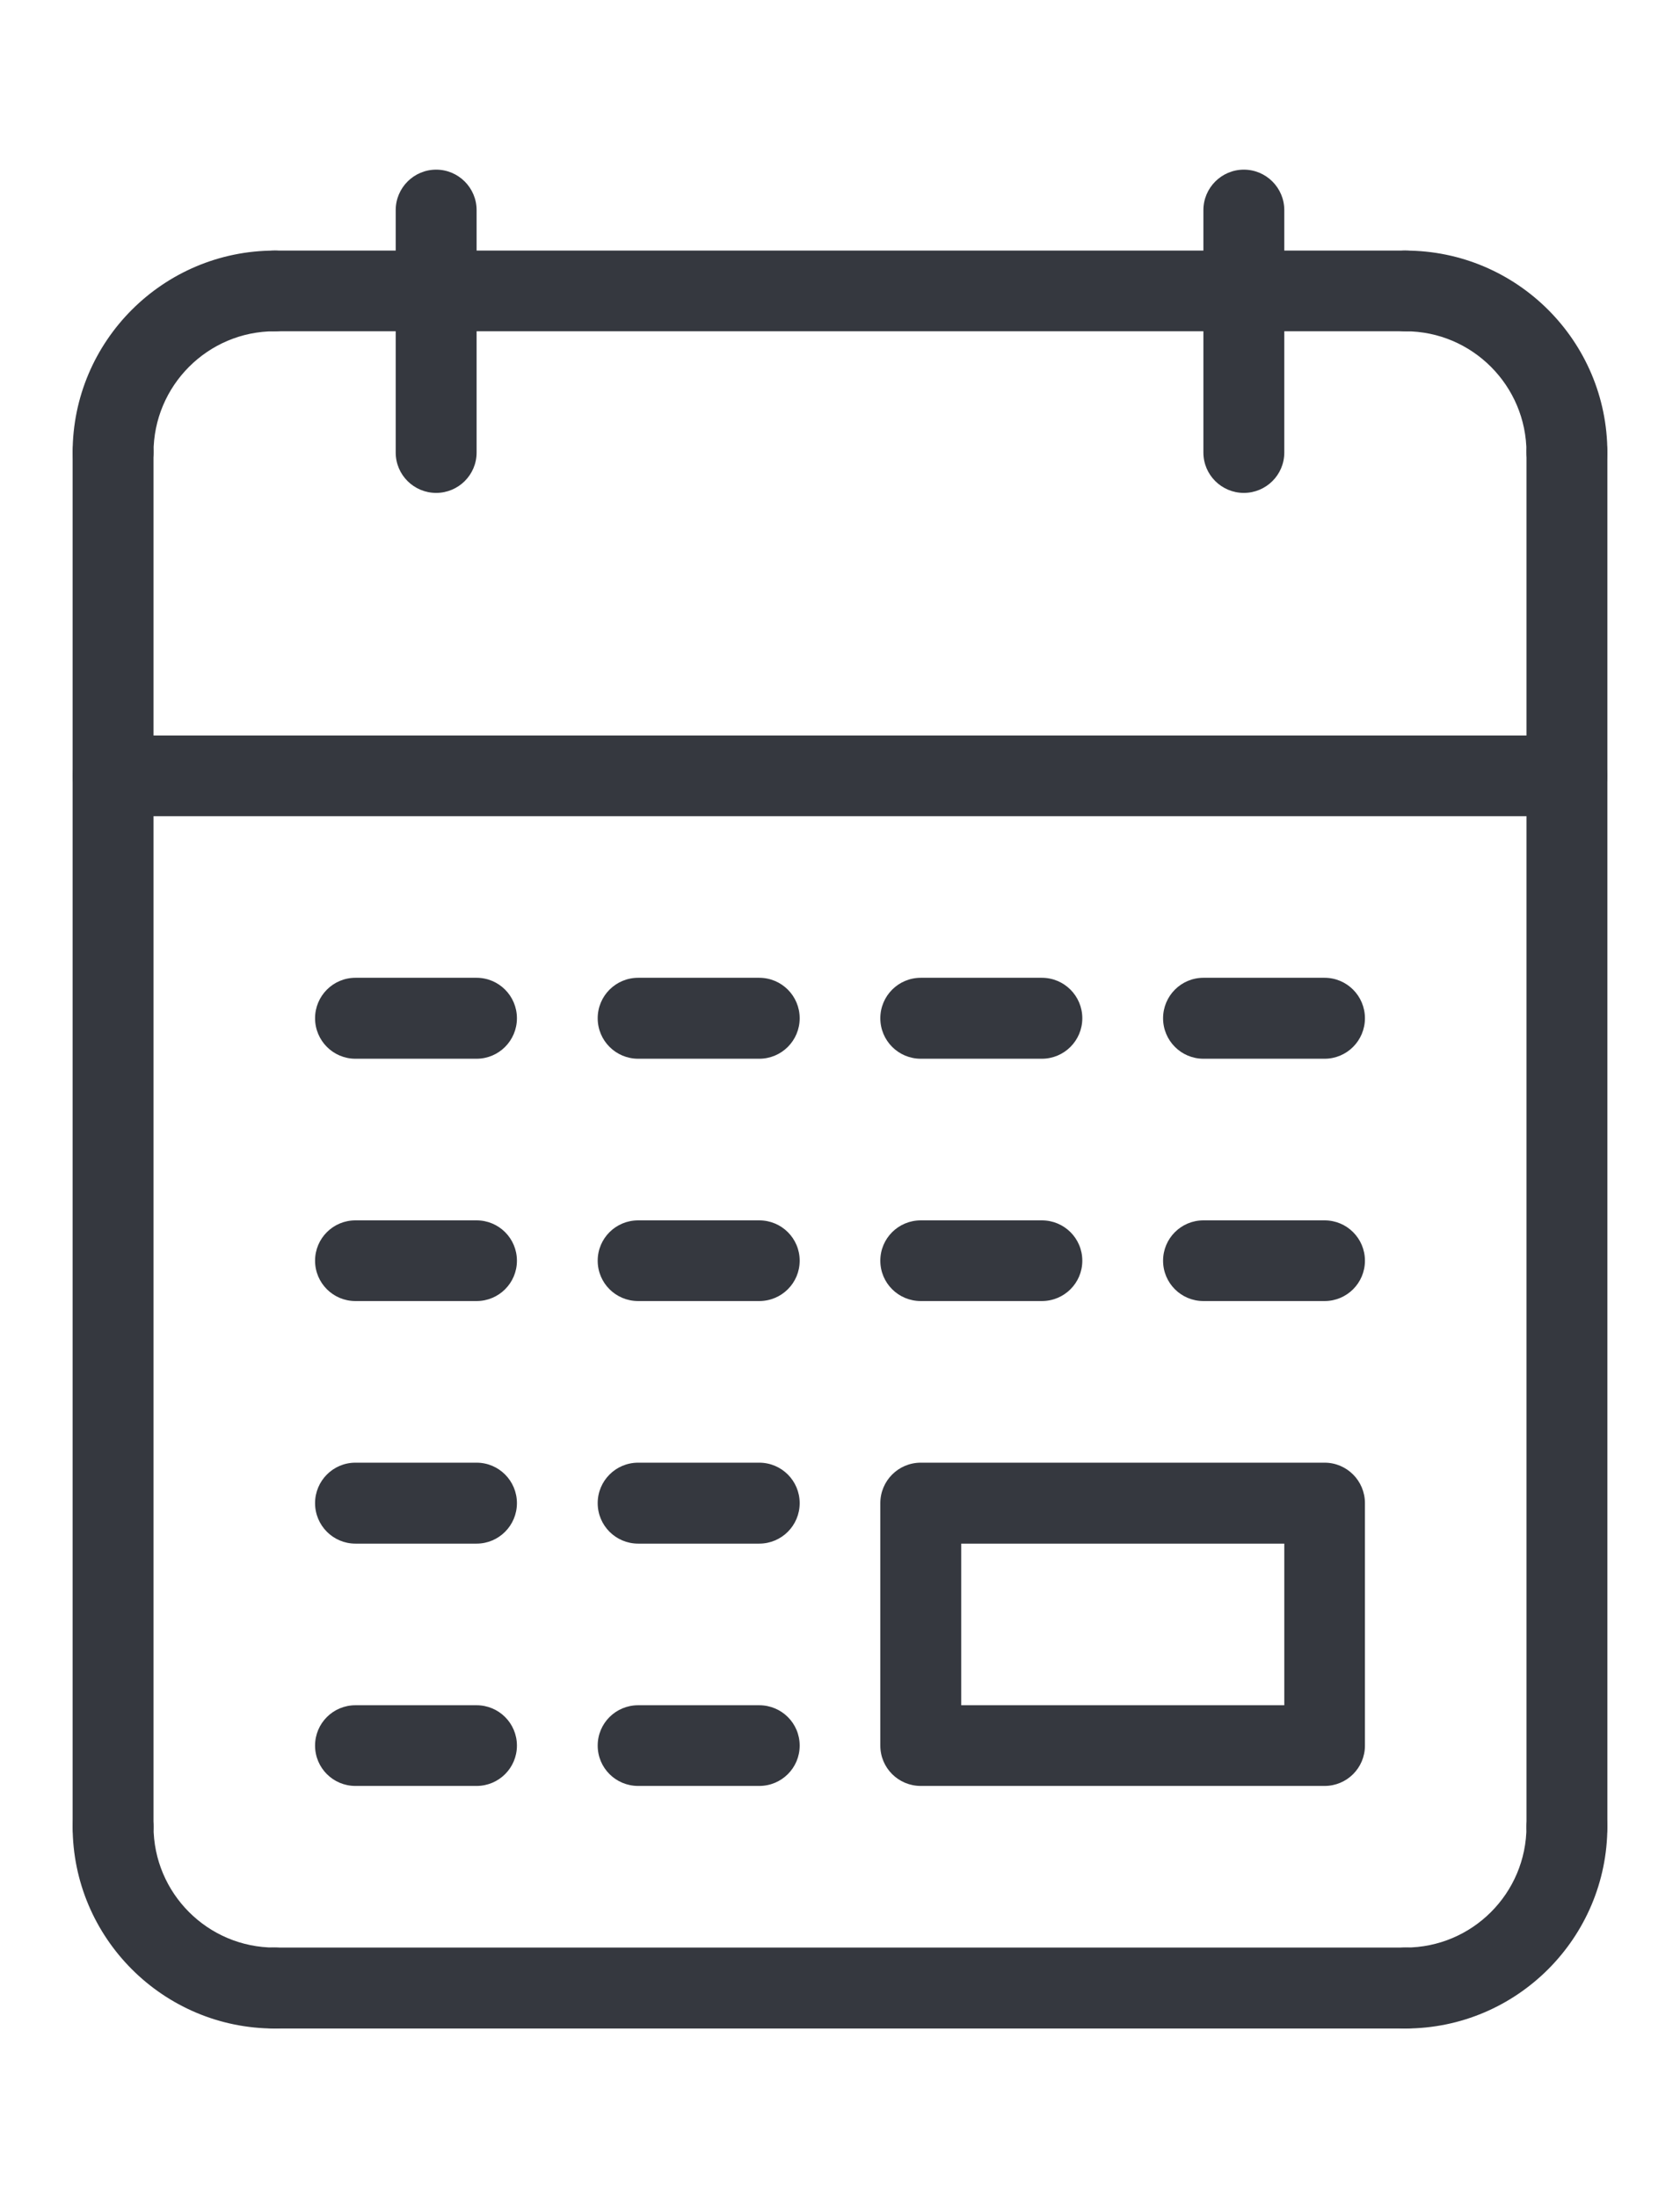 <svg width="13" height="17" viewBox="0 0 13 17" fill="none" xmlns="http://www.w3.org/2000/svg">
<g id="calendar_5o2t61zppwgn 1">
<g id="Group">
<path id="Vector" d="M3.375 3.812C3.203 3.812 3.062 3.673 3.062 3.5V1.625C3.062 1.452 3.203 1.312 3.375 1.312C3.547 1.312 3.688 1.452 3.688 1.625V3.5C3.688 3.673 3.547 3.812 3.375 3.812Z" fill="#35383F"/>
</g>
<g id="Group_2">
<path id="Vector_2" d="M9.625 3.812C9.453 3.812 9.312 3.673 9.312 3.5V1.625C9.312 1.452 9.453 1.312 9.625 1.312C9.797 1.312 9.938 1.452 9.938 1.625V3.5C9.938 3.673 9.797 3.812 9.625 3.812Z" fill="#35383F"/>
</g>
<g id="Group_3">
<path id="Vector_3" d="M10.875 15.688C10.703 15.688 10.562 15.548 10.562 15.375C10.562 15.202 10.703 15.062 10.875 15.062C11.392 15.062 11.812 14.642 11.812 14.125C11.812 13.952 11.953 13.812 12.125 13.812C12.297 13.812 12.438 13.952 12.438 14.125C12.438 14.987 11.737 15.688 10.875 15.688Z" fill="#35383F"/>
</g>
<g id="Group_4">
<path id="Vector_4" d="M12.125 14.438C11.953 14.438 11.812 14.298 11.812 14.125V3.5C11.812 3.327 11.953 3.188 12.125 3.188C12.297 3.188 12.438 3.327 12.438 3.5V14.125C12.438 14.298 12.297 14.438 12.125 14.438Z" fill="#35383F"/>
</g>
<g id="Group_5">
<path id="Vector_5" d="M10.875 15.688H2.125C1.952 15.688 1.812 15.548 1.812 15.375C1.812 15.202 1.952 15.062 2.125 15.062H10.875C11.047 15.062 11.188 15.202 11.188 15.375C11.188 15.548 11.047 15.688 10.875 15.688Z" fill="#35383F"/>
</g>
<g id="Group_6">
<path id="Vector_6" d="M2.125 15.688C1.263 15.688 0.562 14.987 0.562 14.125C0.562 13.952 0.703 13.812 0.875 13.812C1.048 13.812 1.188 13.952 1.188 14.125C1.188 14.642 1.608 15.062 2.125 15.062C2.297 15.062 2.438 15.202 2.438 15.375C2.438 15.548 2.297 15.688 2.125 15.688Z" fill="#35383F"/>
</g>
<g id="Group_7">
<path id="Vector_7" d="M0.875 14.438C0.703 14.438 0.562 14.298 0.562 14.125V3.5C0.562 3.327 0.703 3.188 0.875 3.188C1.048 3.188 1.188 3.327 1.188 3.5V14.125C1.188 14.298 1.048 14.438 0.875 14.438Z" fill="#35383F"/>
</g>
<g id="Group_8">
<path id="Vector_8" d="M0.875 3.812C0.703 3.812 0.562 3.673 0.562 3.5C0.562 2.638 1.263 1.938 2.125 1.938C2.297 1.938 2.438 2.077 2.438 2.25C2.438 2.423 2.297 2.562 2.125 2.562C1.608 2.562 1.188 2.983 1.188 3.5C1.188 3.673 1.048 3.812 0.875 3.812Z" fill="#35383F"/>
</g>
<g id="Group_9">
<path id="Vector_9" d="M10.875 2.562H2.125C1.952 2.562 1.812 2.423 1.812 2.25C1.812 2.077 1.952 1.938 2.125 1.938H10.875C11.047 1.938 11.188 2.077 11.188 2.25C11.188 2.423 11.047 2.562 10.875 2.562Z" fill="#35383F"/>
</g>
<g id="Group_10">
<path id="Vector_10" d="M12.125 3.812C11.953 3.812 11.812 3.673 11.812 3.5C11.812 2.983 11.392 2.562 10.875 2.562C10.703 2.562 10.562 2.423 10.562 2.25C10.562 2.077 10.703 1.938 10.875 1.938C11.737 1.938 12.438 2.638 12.438 3.5C12.438 3.673 12.297 3.812 12.125 3.812Z" fill="#35383F"/>
</g>
<g id="Group_11">
<path id="Vector_11" d="M10.25 13.812H7.125C6.952 13.812 6.812 13.673 6.812 13.5V11.625C6.812 11.452 6.952 11.312 7.125 11.312H10.25C10.422 11.312 10.562 11.452 10.562 11.625V13.5C10.562 13.673 10.422 13.812 10.25 13.812ZM7.438 13.188H9.938V11.938H7.438V13.188Z" fill="#35383F"/>
</g>
<g id="Group_12">
<path id="Vector_12" d="M10.25 10.062H9.312C9.14 10.062 9 9.923 9 9.75C9 9.577 9.14 9.438 9.312 9.438H10.25C10.422 9.438 10.562 9.577 10.562 9.75C10.562 9.923 10.422 10.062 10.25 10.062Z" fill="#35383F"/>
</g>
<g id="Group_13">
<path id="Vector_13" d="M8.062 10.062H7.125C6.952 10.062 6.812 9.923 6.812 9.75C6.812 9.577 6.952 9.438 7.125 9.438H8.062C8.235 9.438 8.375 9.577 8.375 9.75C8.375 9.923 8.235 10.062 8.062 10.062Z" fill="#35383F"/>
</g>
<g id="Group_14">
<path id="Vector_14" d="M10.25 8.188H9.312C9.14 8.188 9 8.048 9 7.875C9 7.702 9.14 7.562 9.312 7.562H10.25C10.422 7.562 10.562 7.702 10.562 7.875C10.562 8.048 10.422 8.188 10.25 8.188Z" fill="#35383F"/>
</g>
<g id="Group_15">
<path id="Vector_15" d="M8.062 8.188H7.125C6.952 8.188 6.812 8.048 6.812 7.875C6.812 7.702 6.952 7.562 7.125 7.562H8.062C8.235 7.562 8.375 7.702 8.375 7.875C8.375 8.048 8.235 8.188 8.062 8.188Z" fill="#35383F"/>
</g>
<g id="Group_16">
<path id="Vector_16" d="M5.875 8.188H4.938C4.765 8.188 4.625 8.048 4.625 7.875C4.625 7.702 4.765 7.562 4.938 7.562H5.875C6.048 7.562 6.188 7.702 6.188 7.875C6.188 8.048 6.048 8.188 5.875 8.188Z" fill="#35383F"/>
</g>
<g id="Group_17">
<path id="Vector_17" d="M5.875 13.812H4.938C4.765 13.812 4.625 13.673 4.625 13.5C4.625 13.327 4.765 13.188 4.938 13.188H5.875C6.048 13.188 6.188 13.327 6.188 13.5C6.188 13.673 6.048 13.812 5.875 13.812Z" fill="#35383F"/>
</g>
<g id="Group_18">
<path id="Vector_18" d="M5.875 10.062H4.938C4.765 10.062 4.625 9.923 4.625 9.75C4.625 9.577 4.765 9.438 4.938 9.438H5.875C6.048 9.438 6.188 9.577 6.188 9.75C6.188 9.923 6.048 10.062 5.875 10.062Z" fill="#35383F"/>
</g>
<g id="Group_19">
<path id="Vector_19" d="M5.875 11.938H4.938C4.765 11.938 4.625 11.798 4.625 11.625C4.625 11.452 4.765 11.312 4.938 11.312H5.875C6.048 11.312 6.188 11.452 6.188 11.625C6.188 11.798 6.048 11.938 5.875 11.938Z" fill="#35383F"/>
</g>
<g id="Group_20">
<path id="Vector_20" d="M3.688 11.938H2.75C2.578 11.938 2.438 11.798 2.438 11.625C2.438 11.452 2.578 11.312 2.75 11.312H3.688C3.86 11.312 4 11.452 4 11.625C4 11.798 3.86 11.938 3.688 11.938Z" fill="#35383F"/>
</g>
<g id="Group_21">
<path id="Vector_21" d="M3.688 10.062H2.75C2.578 10.062 2.438 9.923 2.438 9.75C2.438 9.577 2.578 9.438 2.75 9.438H3.688C3.86 9.438 4 9.577 4 9.75C4 9.923 3.86 10.062 3.688 10.062Z" fill="#35383F"/>
</g>
<g id="Group_22">
<path id="Vector_22" d="M3.688 13.812H2.75C2.578 13.812 2.438 13.673 2.438 13.5C2.438 13.327 2.578 13.188 2.75 13.188H3.688C3.86 13.188 4 13.327 4 13.5C4 13.673 3.86 13.812 3.688 13.812Z" fill="#35383F"/>
</g>
<g id="Group_23">
<path id="Vector_23" d="M3.688 8.188H2.75C2.578 8.188 2.438 8.048 2.438 7.875C2.438 7.702 2.578 7.562 2.75 7.562H3.688C3.86 7.562 4 7.702 4 7.875C4 8.048 3.86 8.188 3.688 8.188Z" fill="#35383F"/>
</g>
<g id="Group_24">
<path id="Vector_24" d="M12.125 6.312H0.875C0.703 6.312 0.562 6.173 0.562 6C0.562 5.827 0.703 5.688 0.875 5.688H12.125C12.297 5.688 12.438 5.827 12.438 6C12.438 6.173 12.297 6.312 12.125 6.312Z" fill="#35383F"/>
</g>
</g>
</svg>

